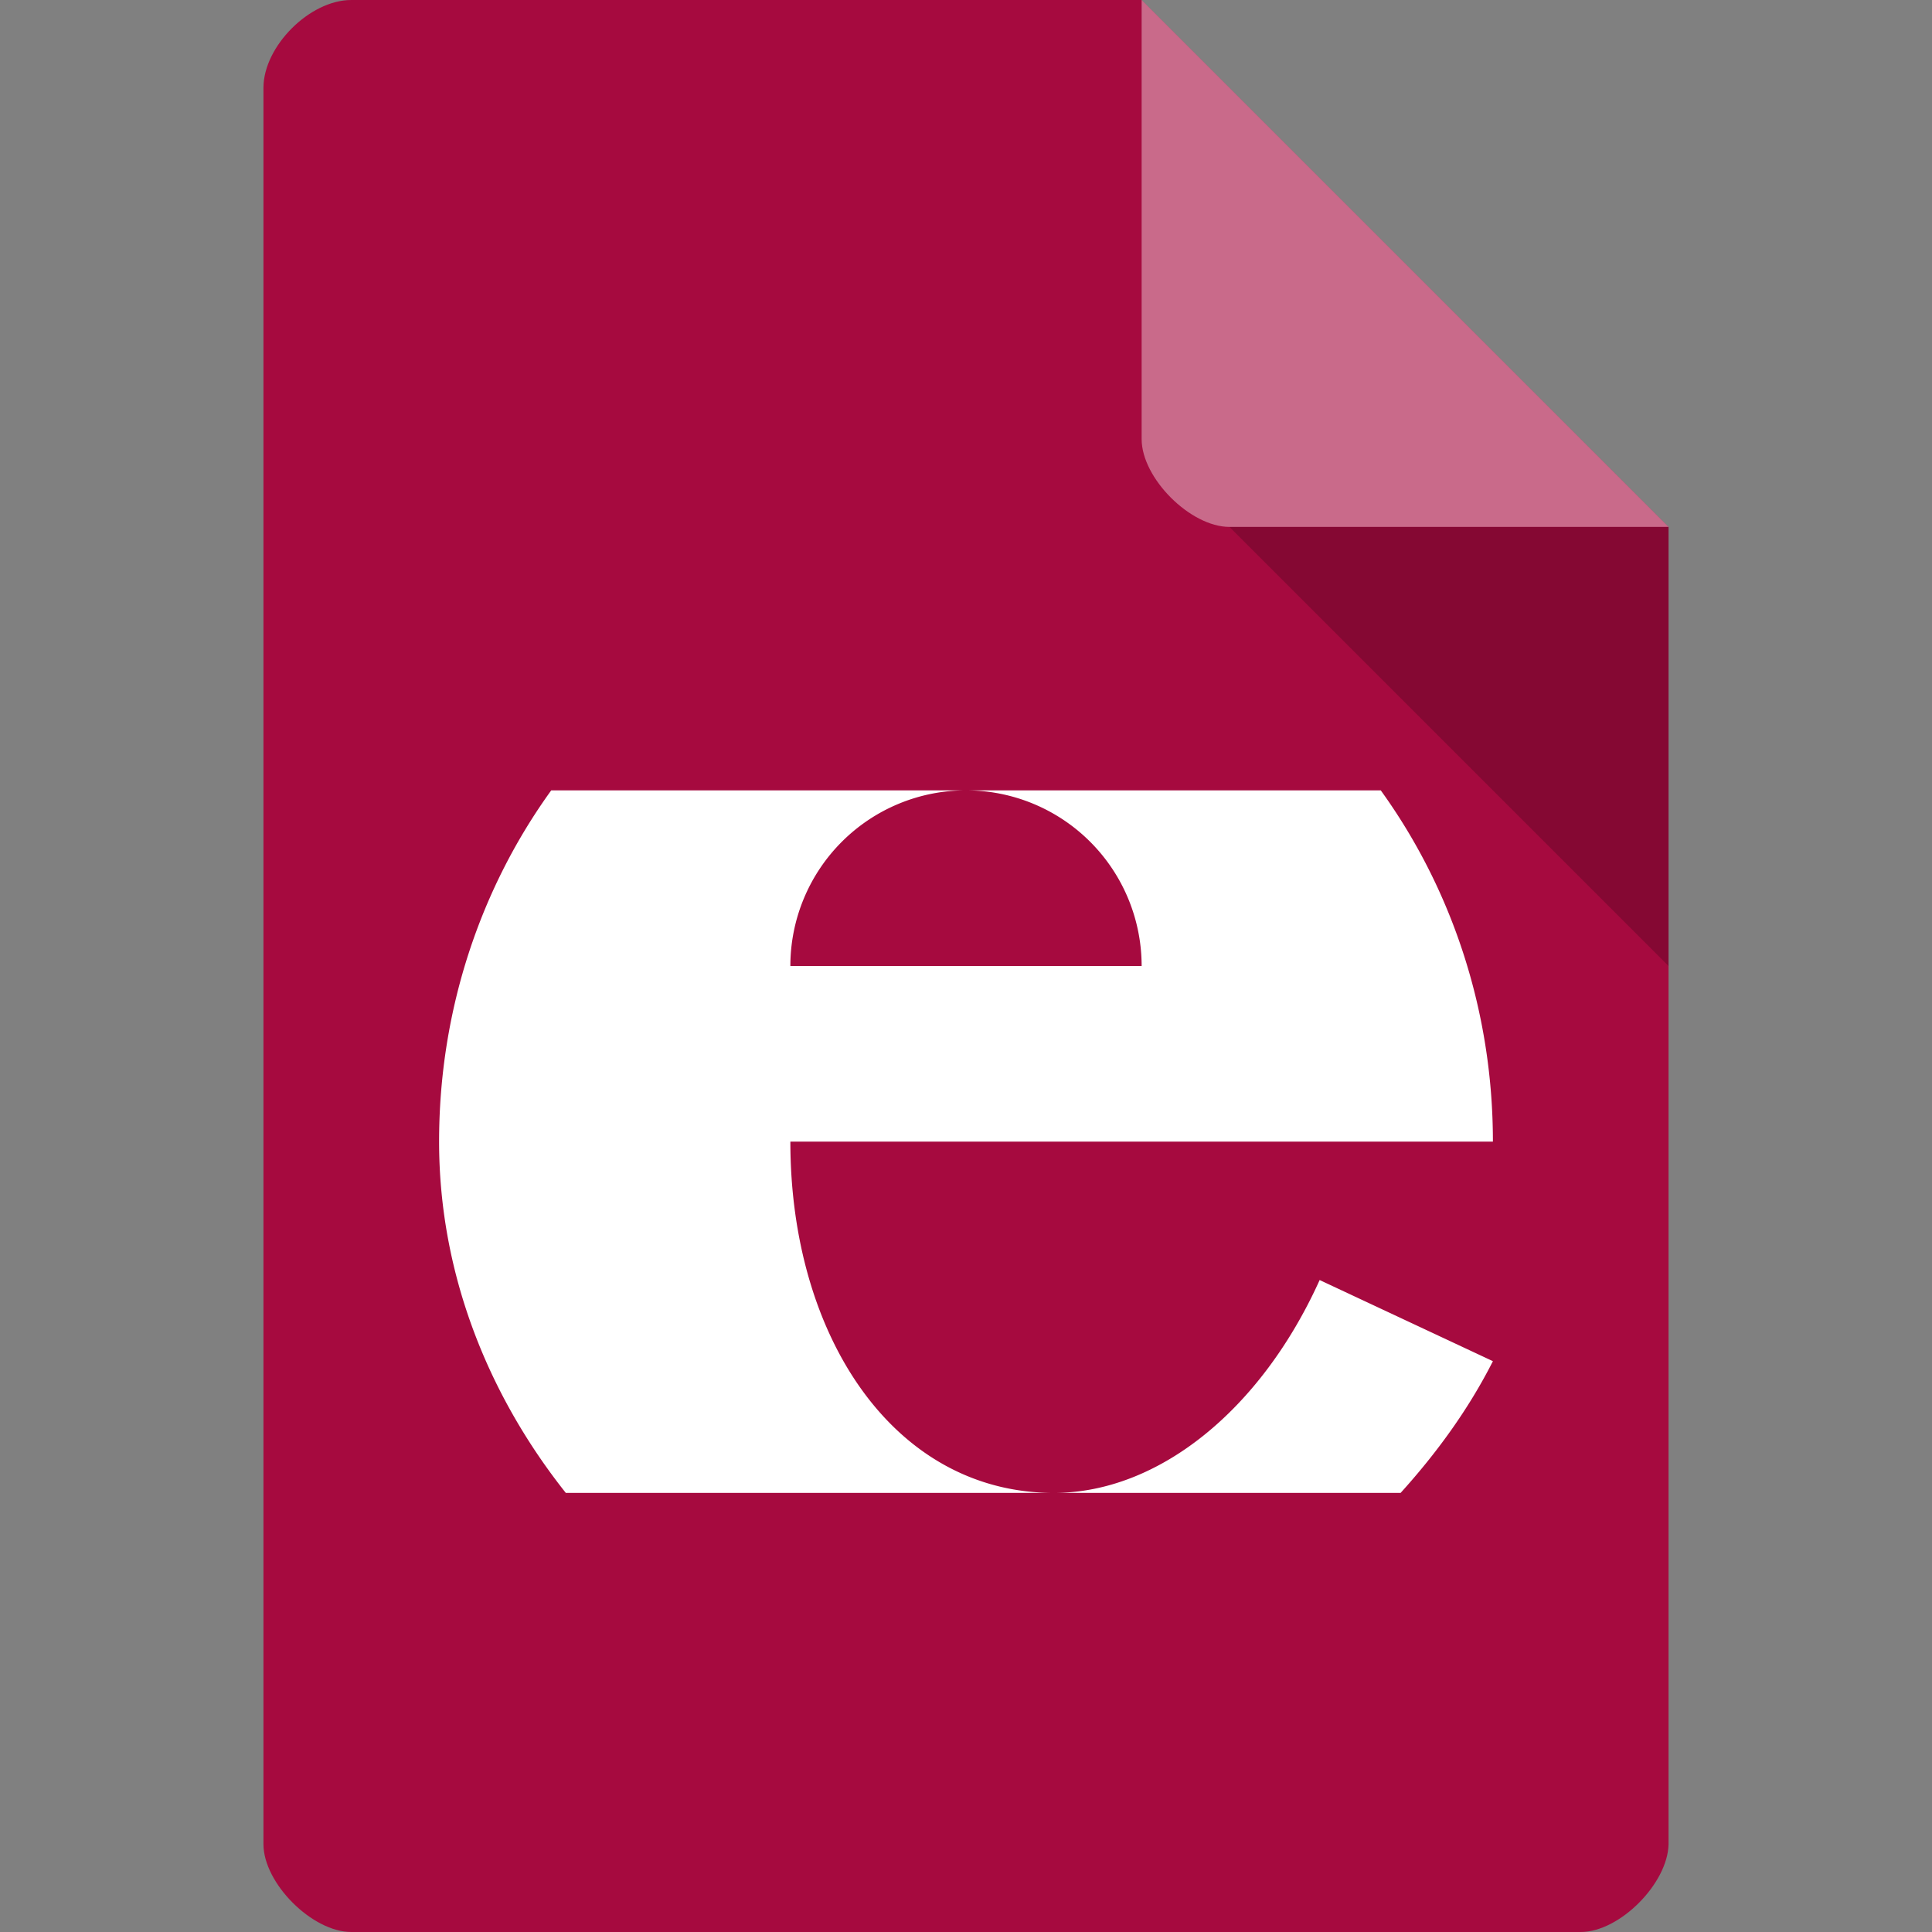 <svg xmlns="http://www.w3.org/2000/svg" version="1.1" viewBox="0 0 22 22"><rect x="0" y="0" width="22" height="22" fill="#808080" stroke="none"/><path d="m4 0c-0.473 0-1 0.527-1 1v20c0 0.445 0.555 1 1 1h14c0.445 0 0.992-0.555 1-1v-15l-6-6z" style="fill:#a60a3f"/><path d="m14 6 5 5v-5z" style="fill-opacity:.196"/><path d="m13 0 6 6h-5c-0.445 0-1-0.555-1-1z" style="fill-opacity:.392;fill:#fff"/><path d="m6.277 9c-0.798 1.104-1.277 2.49-1.277 4 0 1.522 0.572 2.903 1.443 4h5.557c-1.827-7.5e-4 -3-1.791-3-4h8c0-1.51-0.48-2.896-1.277-4h-4.723a2 2 0 0 1 2 2h-4a2 2 0 0 1 2-2zm5.723 8h3.949c0.404-0.447 0.768-0.942 1.051-1.5l-1.973-0.924c-0.665 1.473-1.831 2.424-3.027 2.424z" style="fill:#fff;paint-order:normal"/></svg>